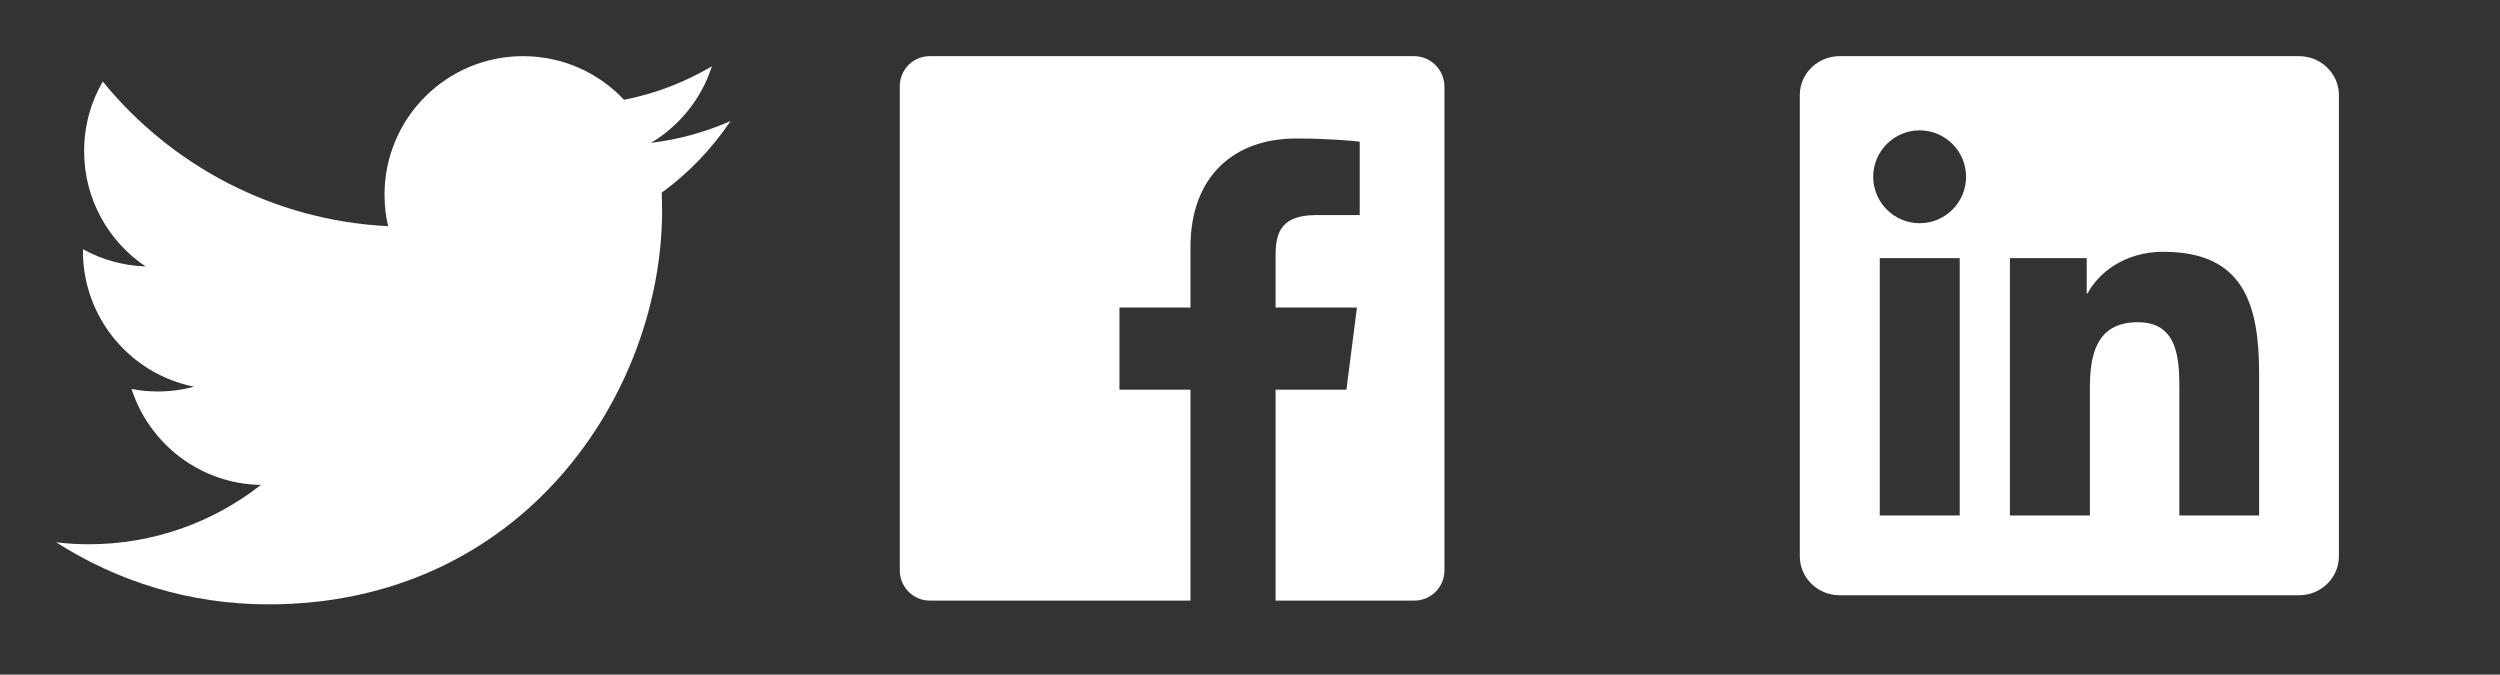 <?xml version="1.0" encoding="utf-8"?>
<!-- Generator: Adobe Illustrator 17.0.0, SVG Export Plug-In . SVG Version: 6.00 Build 0)  -->
<!DOCTYPE svg PUBLIC "-//W3C//DTD SVG 1.0//EN" "http://www.w3.org/TR/2001/REC-SVG-20010904/DTD/svg10.dtd">
<svg version="1.0" id="Layer_1" xmlns="http://www.w3.org/2000/svg" xmlns:xlink="http://www.w3.org/1999/xlink" x="0px" y="0px"
	 width="126px" height="34px" viewBox="0 0 126 34" enable-background="new 0 0 126 34" xml:space="preserve">
<rect x="0" y="0" width="126" height="34" fill="#333333" stroke="none"/>
<path fill="#FFFFFF" d="M36.82,6.1c-1.25,0.55-2.6,0.93-4.01,1.1c1.44-0.86,2.55-2.23,3.07-3.86c-1.35,0.8-2.84,1.38-4.43,1.69
	c-1.27-1.36-3.09-2.2-5.09-2.2c-3.85,0-6.98,3.12-6.98,6.98c0,0.55,0.06,1.08,0.18,1.59c-5.8-0.29-10.94-3.07-14.38-7.29
	c-0.6,1.03-0.94,2.23-0.94,3.51c0,2.42,1.23,4.56,3.1,5.81c-1.14-0.04-2.22-0.35-3.16-0.87c0,0.03,0,0.06,0,0.09
	c0,3.38,2.4,6.2,5.6,6.84c-0.59,0.16-1.2,0.24-1.84,0.24c-0.45,0-0.89-0.04-1.31-0.13c0.89,2.77,3.46,4.79,6.52,4.84
	c-2.39,1.87-5.4,2.99-8.66,2.99c-0.56,0-1.12-0.03-1.66-0.1c3.09,1.98,6.75,3.13,10.69,3.13c12.83,0,19.85-10.63,19.85-19.85
	c0-0.3-0.01-0.6-0.02-0.9C34.7,8.73,35.88,7.5,36.82,6.1z"/>
<g>
	<path fill="#FFFFFF" d="M71.27,2.83H46.86c-0.84,0-1.51,0.68-1.51,1.51v24.41c0,0.84,0.68,1.52,1.51,1.52H60V19.64h-3.58V15.5H60
		v-3.05c0-3.54,2.17-5.47,5.33-5.47c1.52,0,2.82,0.11,3.2,0.16v3.7h-2.19c-1.72,0-2.05,0.82-2.05,2.02v2.64h4.1l-0.53,4.14h-3.57
		v10.63h6.99c0.84,0,1.52-0.68,1.52-1.52V4.34C72.78,3.5,72.1,2.83,71.27,2.83z"/>
</g>
<g>
	<path fill="#FFFFFF" d="M115.87,2.83H92.72c-1.11,0-2.01,0.88-2.01,1.96v23.25c0,1.08,0.9,1.96,2.01,1.96h23.15
		c1.11,0,2.01-0.88,2.01-1.96V4.79C117.88,3.71,116.98,2.83,115.87,2.83z M98.77,25.98h-4.03V13.01h4.03V25.98z M96.75,11.25
		c-1.29,0-2.34-1.05-2.34-2.34c0-1.29,1.05-2.34,2.34-2.34c1.29,0,2.34,1.05,2.34,2.34C99.09,10.2,98.04,11.25,96.75,11.25z
		 M113.86,25.98h-4.02v-6.3c0-1.51-0.03-3.44-2.09-3.44c-2.1,0-2.42,1.64-2.42,3.33v6.41h-4.03V13.01h3.87v1.77h0.05
		c0.54-1.02,1.85-2.09,3.81-2.09c4.08,0,4.83,2.68,4.83,6.18L113.86,25.98L113.86,25.98z"/>
</g>
</svg>
